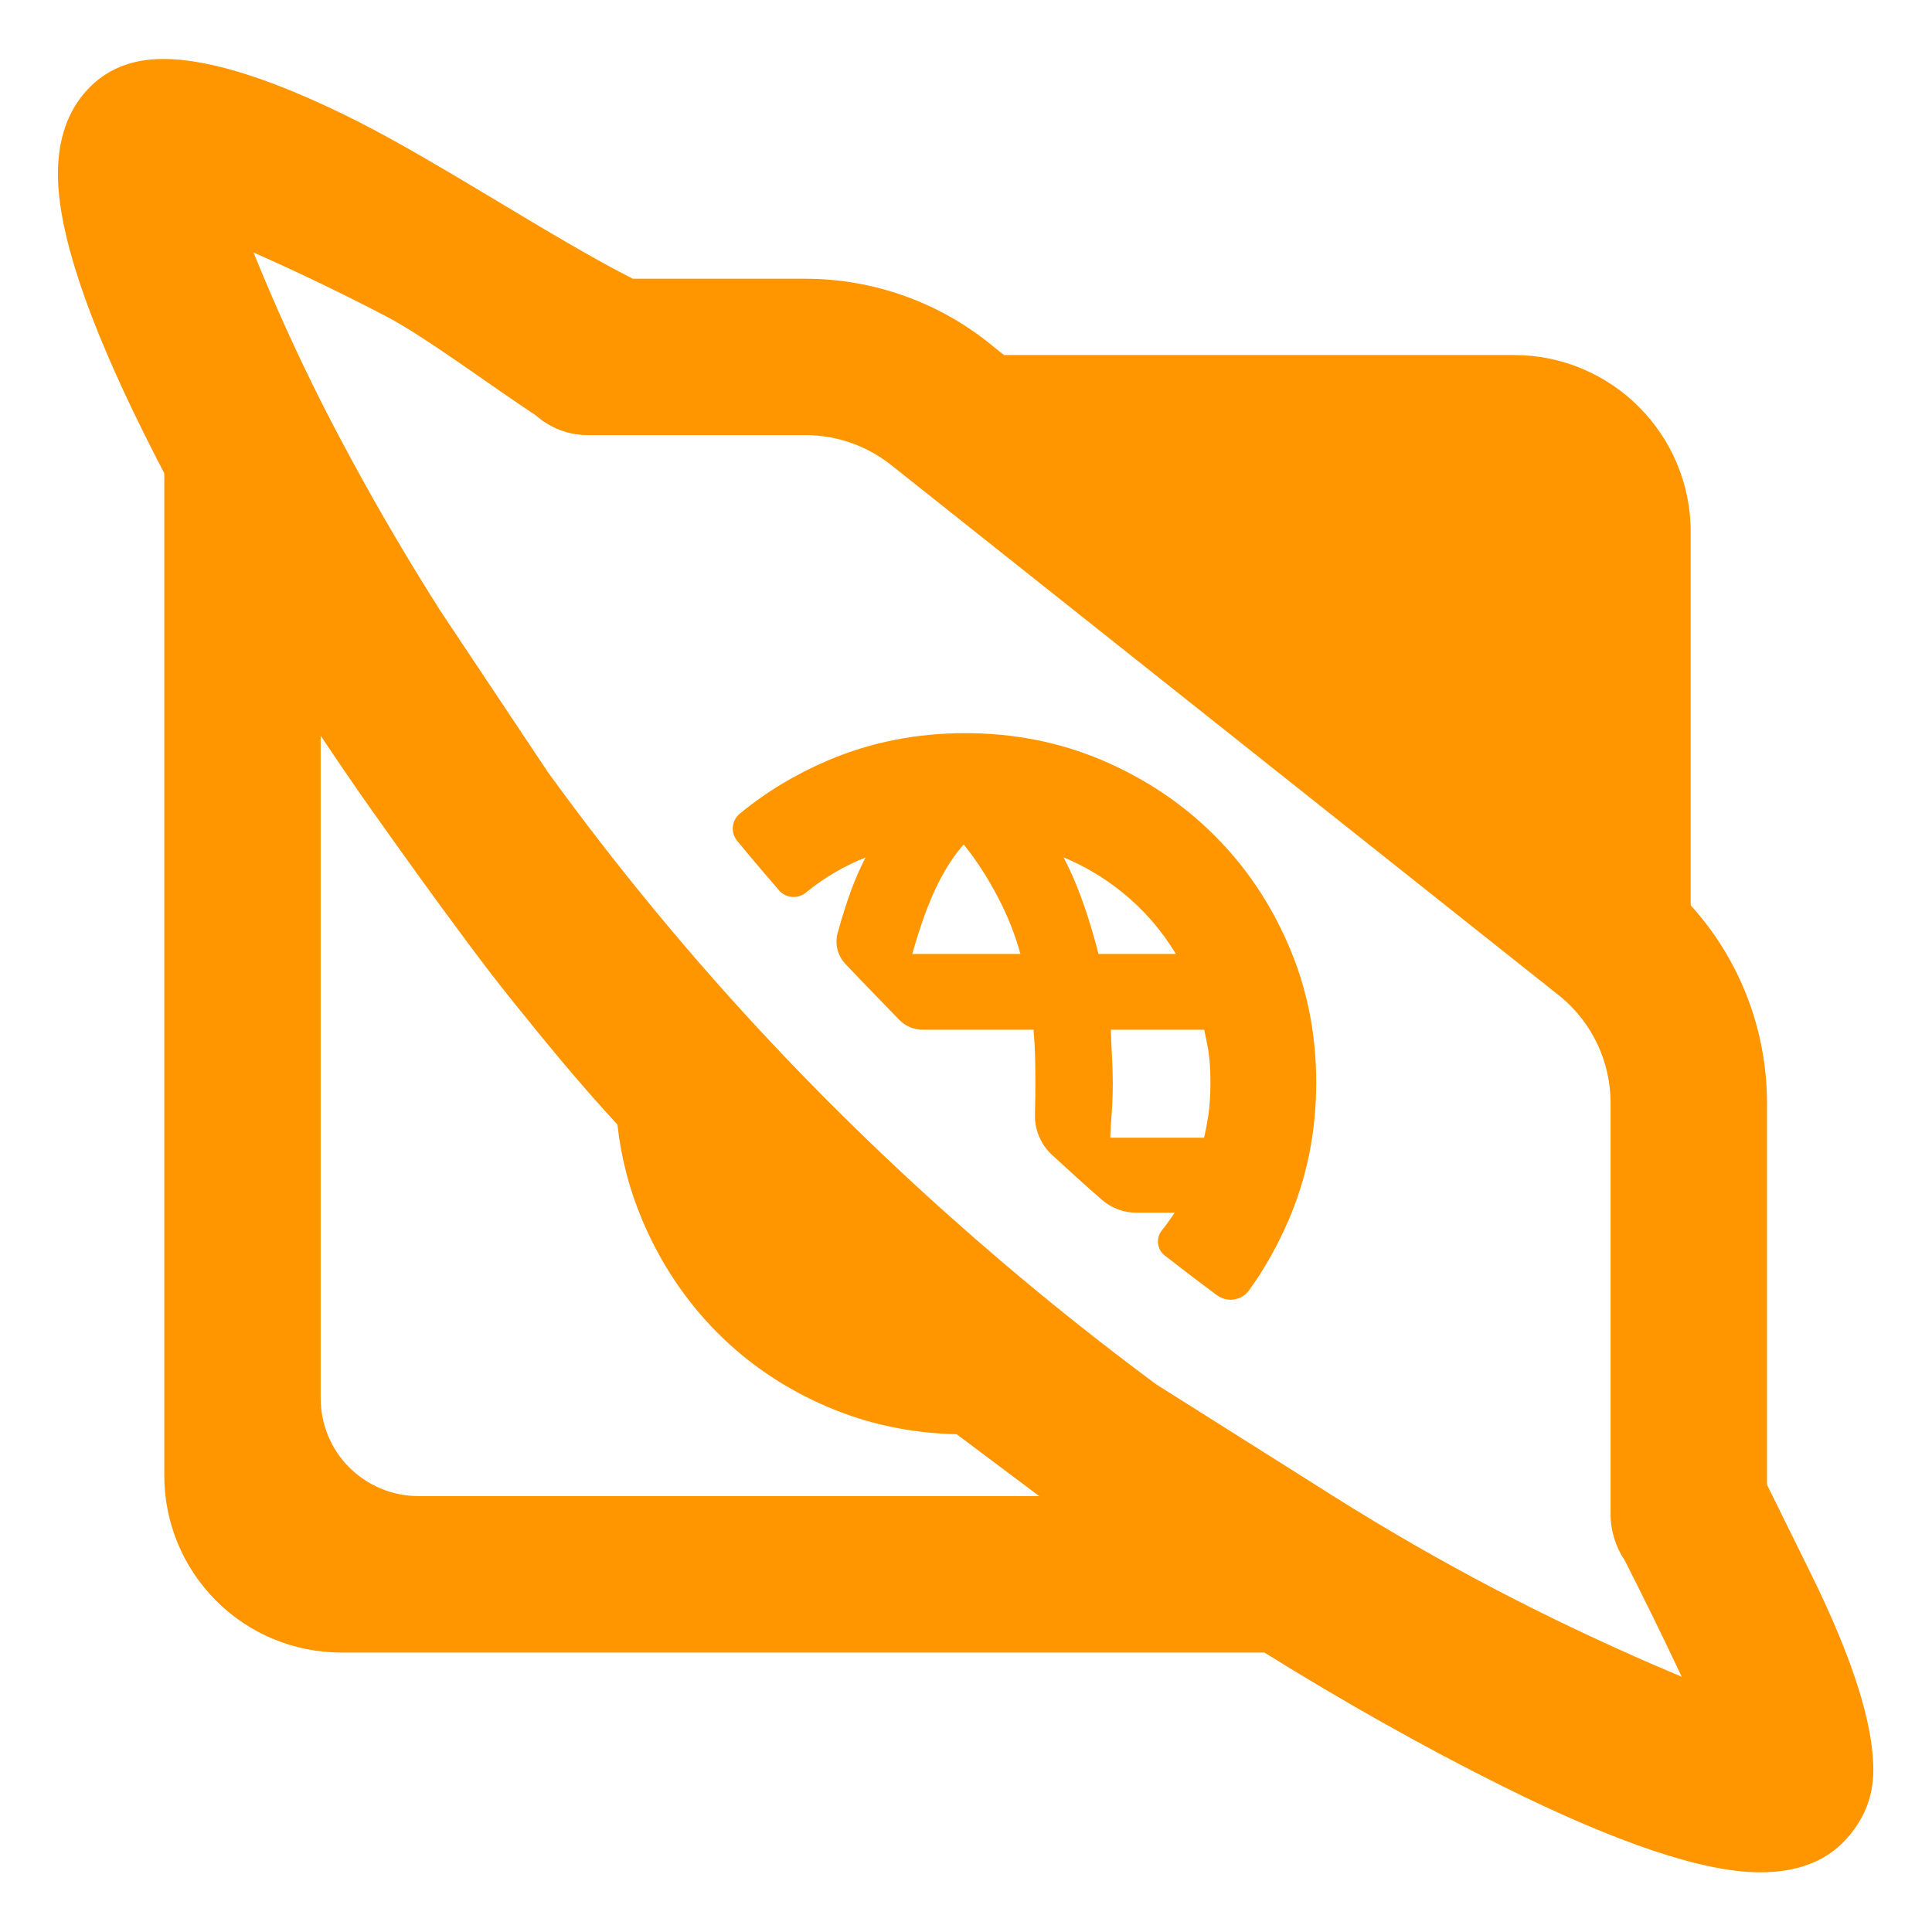 <svg clip-rule="evenodd" fill-rule="evenodd" stroke-linejoin="round" stroke-miterlimit="2" viewBox="0 0 48 48" xmlns="http://www.w3.org/2000/svg"><path fill="rgb(255, 150, 0)" d="m1.35 10.061c-.198-.379-.39-.757-.576-1.132-1.62-3.258-2.43-5.7-2.43-7.328 0-.978.27-1.764.81-2.361.54-.594 1.262-.892 2.164-.892 1.331 0 3.16.587 5.487 1.758 2.316 1.168 5.632 3.37 7.79 4.454h4.875c1.945 0 3.83.681 5.325 1.926l.29.23h14.409c2.761 0 4.999 2.239 4.999 5v10.553c1.38 1.519 2.157 3.509 2.157 5.588v10.789c.407.822.822 1.664 1.246 2.525 1.173 2.383 1.76 4.227 1.76 5.537 0 .778-.279 1.455-.838 2.031s-1.347.863-2.364.863c-1.588 0-4.01-.81-7.267-2.428-2.178-1.083-4.425-2.344-6.744-3.784h-26.093c-1.327 0-2.599-.527-3.535-1.464-.938-.938-1.465-2.21-1.465-3.536zm10.492-1.646c-1.257-.825-3.124-2.218-4.201-2.782-1.247-.65-2.503-1.256-3.768-1.814.156.387.317.772.482 1.156.587 1.363 1.228 2.702 1.922 4.018.127.24.255.479.385.718.782 1.441 1.62 2.865 2.514 4.27l3.015 4.522c.994 1.372 2.028 2.707 3.102 4.003.929 1.122 1.888 2.216 2.876 3.281.534.576 1.077 1.144 1.629 1.703l.312.315c1.077 1.081 2.186 2.132 3.326 3.153.522.467 1.05.928 1.584 1.383 1.374 1.169 2.79 2.297 4.25 3.382.039.03.079.059.118.088l4.691 2.959.312.198c1.524.96 3.07 1.848 4.637 2.665 1.13.589 2.287 1.15 3.473 1.685.573.259 1.153.511 1.739.757-.517-1.096-1.053-2.192-1.611-3.289-.259-.385-.4-.841-.4-1.311v-11.618c0-1.15-.507-2.241-1.387-2.982l-.018-.015-18.864-14.982c-.701-.58-1.58-.898-2.49-.898h-6.143c-.056 0-.11-.002-.165-.006-.008 0-.017-.001-.026-.002-.495-.042-.944-.245-1.294-.557zm-6.072 9.061v18.73c0 .733.291 1.436.809 1.952.519.518 1.221.81 1.954.81h17.546l-2.332-1.748c-1.291-.029-2.503-.285-3.636-.768-1.203-.512-2.252-1.218-3.145-2.119-.892-.901-1.594-1.955-2.106-3.166-.363-.857-.597-1.756-.703-2.699-1.186-1.29-2.046-2.356-2.983-3.517-1.505-1.863-4.287-5.833-4.287-5.833-.382-.551-.755-1.098-1.117-1.642zm11.773 2.972c-.191-.231-.16-.572.069-.765.742-.612 1.575-1.115 2.499-1.51 1.204-.512 2.496-.769 3.878-.769s2.675.257 3.878.769c1.202.514 2.249 1.212 3.14 2.096.894.884 1.601 1.928 2.12 3.131.521 1.203.782 2.497.782 3.879 0 1.383-.26 2.679-.781 3.89-.308.717-.681 1.379-1.12 1.987-.199.272-.575.343-.86.163-.024-.013-.037-.021-.037-.021-.5-.372-.995-.749-1.485-1.131-.105-.082-.172-.202-.188-.334s.022-.265.104-.369c.129-.163.251-.332.366-.506 0 0-.608 0-1.081 0-.352 0-.694-.125-.963-.353-.474-.411-1.027-.916-1.422-1.28-.319-.294-.495-.711-.482-1.144-.001-.015 0-.029 0-.043.008-.279.011-.565.011-.859 0-.292-.003-.567-.011-.823-.005-.176-.018-.399-.041-.669 0 0-2.217 0-3.132 0-.249 0-.488-.1-.661-.278-.366-.376-1.028-1.057-1.526-1.583-.218-.232-.301-.56-.219-.868.119-.437.248-.847.389-1.23.114-.309.248-.612.402-.911-.608.245-1.159.567-1.653.965-.012.01-.024.02-.036.03-.228.187-.564.158-.758-.065-.399-.461-.794-.927-1.182-1.399zm10.212 3.196 2.188.001c-.407-.674-.916-1.259-1.528-1.752-.503-.405-1.053-.731-1.648-.98.14.266.266.541.38.826.226.564.428 1.199.608 1.905zm.331 5.194h2.655c.049-.219.087-.426.117-.619.042-.279.061-.592.061-.94 0-.358-.019-.662-.06-.91-.03-.174-.069-.368-.117-.582h-2.637c.01.314.02.559.03.734.015.261.024.513.024.758 0 .325-.012.634-.035.926-.014.178-.027.389-.038.633zm-5.594-5.193h3.056c-.148-.545-.363-1.085-.643-1.617-.289-.551-.609-1.045-.96-1.478-.269.305-.509.674-.724 1.103-.256.51-.498 1.175-.729 1.992z" transform="matrix(.879 0 0 .879 2.895 2.917)"/></svg>